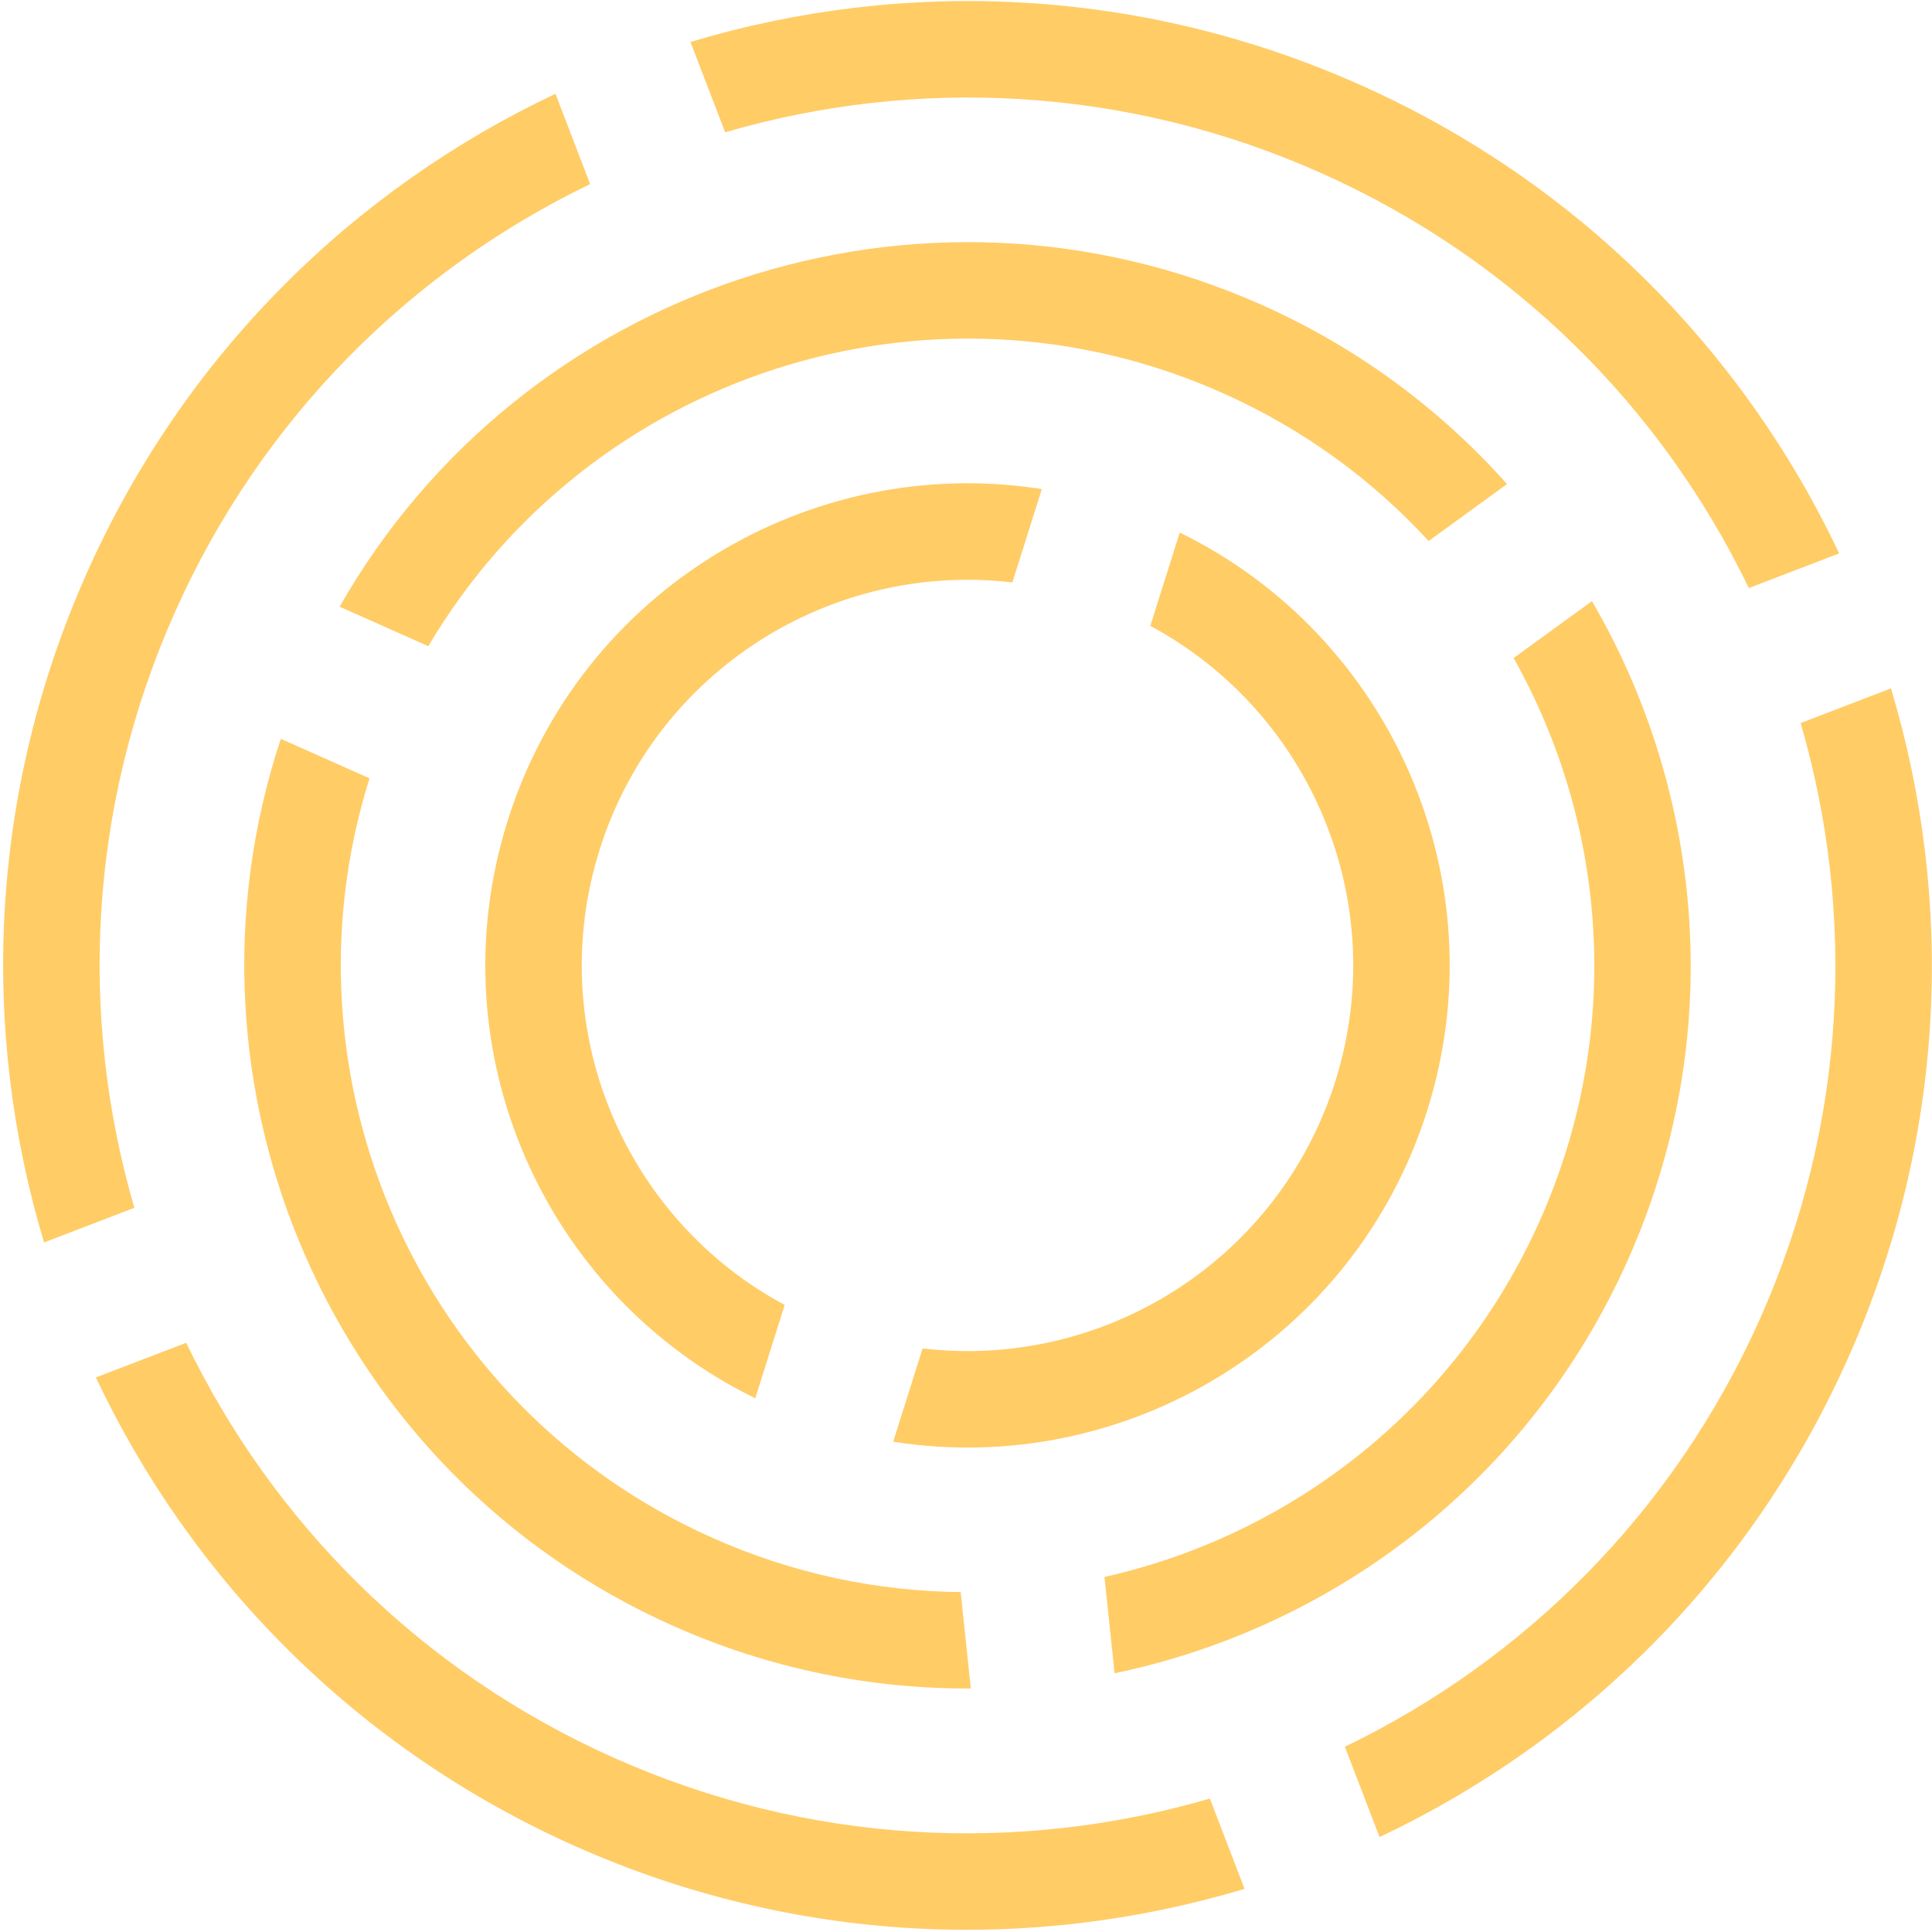 <?xml version="1.0" encoding="UTF-8" standalone="no"?>
<svg width="429px" height="429px" viewBox="0 0 429 429" version="1.1" xmlns="http://www.w3.org/2000/svg" xmlns:xlink="http://www.w3.org/1999/xlink">
    <!-- Generator: Sketch 3.6.1 (26313) - http://www.bohemiancoding.com/sketch -->
    <title>LOGO</title>
    <desc>Created with Sketch.</desc>
    <defs></defs>
    <g id="Welcome" stroke="none" stroke-width="1" fill="none" fill-rule="evenodd">
        <g id="Desktop-HD-Home" transform="translate(-503, -297)" fill="#FFCC66">
            <g id="l" transform="translate(173, 100)">
                <g id="LOGO" transform="translate(544.5, 411.5) rotate(-336) translate(-544.5, -411.5) translate(330, 197)">
                    <path d="M22.073,214.247 C22.073,166.818 39.216,123.407 67.636,89.838 L52.448,74.647 C20.179,112.129 0.664,160.914 0.664,214.247 C0.664,267.591 20.179,316.369 52.448,353.843 L67.636,338.658 C39.216,305.084 22.073,261.675 22.073,214.247" id="Fill-1"></path>
                    <path d="M214.751,21.571 C262.179,21.571 305.59,38.717 339.164,67.13 L354.353,51.942 C316.869,19.673 268.09,0.162 214.751,0.162 C161.413,0.162 112.639,19.673 75.15,51.942 L90.346,67.13 C123.913,38.717 167.324,21.571 214.751,21.571" id="Fill-3"></path>
                    <path d="M407.431,214.247 C407.431,261.675 390.287,305.084 361.867,338.658 L377.058,353.843 C409.324,316.369 428.842,267.591 428.842,214.247 C428.842,160.914 409.324,112.129 377.058,74.647 L361.867,89.838 C390.287,123.407 407.431,166.818 407.431,214.247" id="Fill-6"></path>
                    <path d="M214.751,406.92 C167.324,406.92 123.913,389.786 90.346,361.364 L75.15,376.548 C112.639,408.823 161.413,428.336 214.751,428.336 C268.09,428.336 316.869,408.823 354.353,376.548 L339.164,361.364 C305.59,389.786 262.179,406.92 214.751,406.92" id="Fill-8"></path>
                    <path d="M308.523,83.95 L297.771,102.568 C331.841,127.931 353.904,168.512 353.904,214.251 C353.904,259.983 331.841,300.568 297.771,325.927 L308.523,344.551 C348.969,315.388 375.311,267.911 375.311,214.251 C375.311,160.588 348.969,113.102 308.523,83.95" id="Fill-10"></path>
                    <path d="M76.546,230.304 L54.99,230.304 C63.047,311.436 131.499,374.808 214.751,374.808 C238.277,374.808 260.595,369.709 280.725,360.623 L269.967,341.989 C253.031,349.322 234.374,353.406 214.751,353.406 C143.332,353.406 84.513,299.592 76.546,230.304 Z" id="Fill-12"></path>
                    <path d="M214.751,75.091 C234.374,75.091 253.031,79.173 269.967,86.501 L280.725,67.877 C260.595,58.786 238.277,53.682 214.751,53.682 C131.499,53.682 63.047,117.054 54.99,198.188 L76.546,198.188 C84.513,128.907 143.332,75.091 214.751,75.091" id="Fill-14"></path>
                    <path d="M129.67,223.954 C124.93,182.417 150.757,144.461 189.264,132.504 L186.808,110.909 C136.512,124.447 102.319,173.067 108.401,226.383 C114.481,279.692 158.742,319.364 210.791,321.22 L208.332,299.634 C168.115,296.66 134.407,265.487 129.67,223.954" id="Fill-16"></path>
                    <path d="M221.173,128.861 C261.393,131.839 295.092,163.008 299.834,204.549 C304.572,246.075 278.752,284.034 240.236,295.995 L242.7,317.577 C292.988,304.052 327.183,255.427 321.105,202.118 C315.025,148.802 270.763,109.13 218.711,107.27 L221.173,128.861 Z" id="Fill-18"></path>
                </g>
            </g>
        </g>
    </g>
</svg>